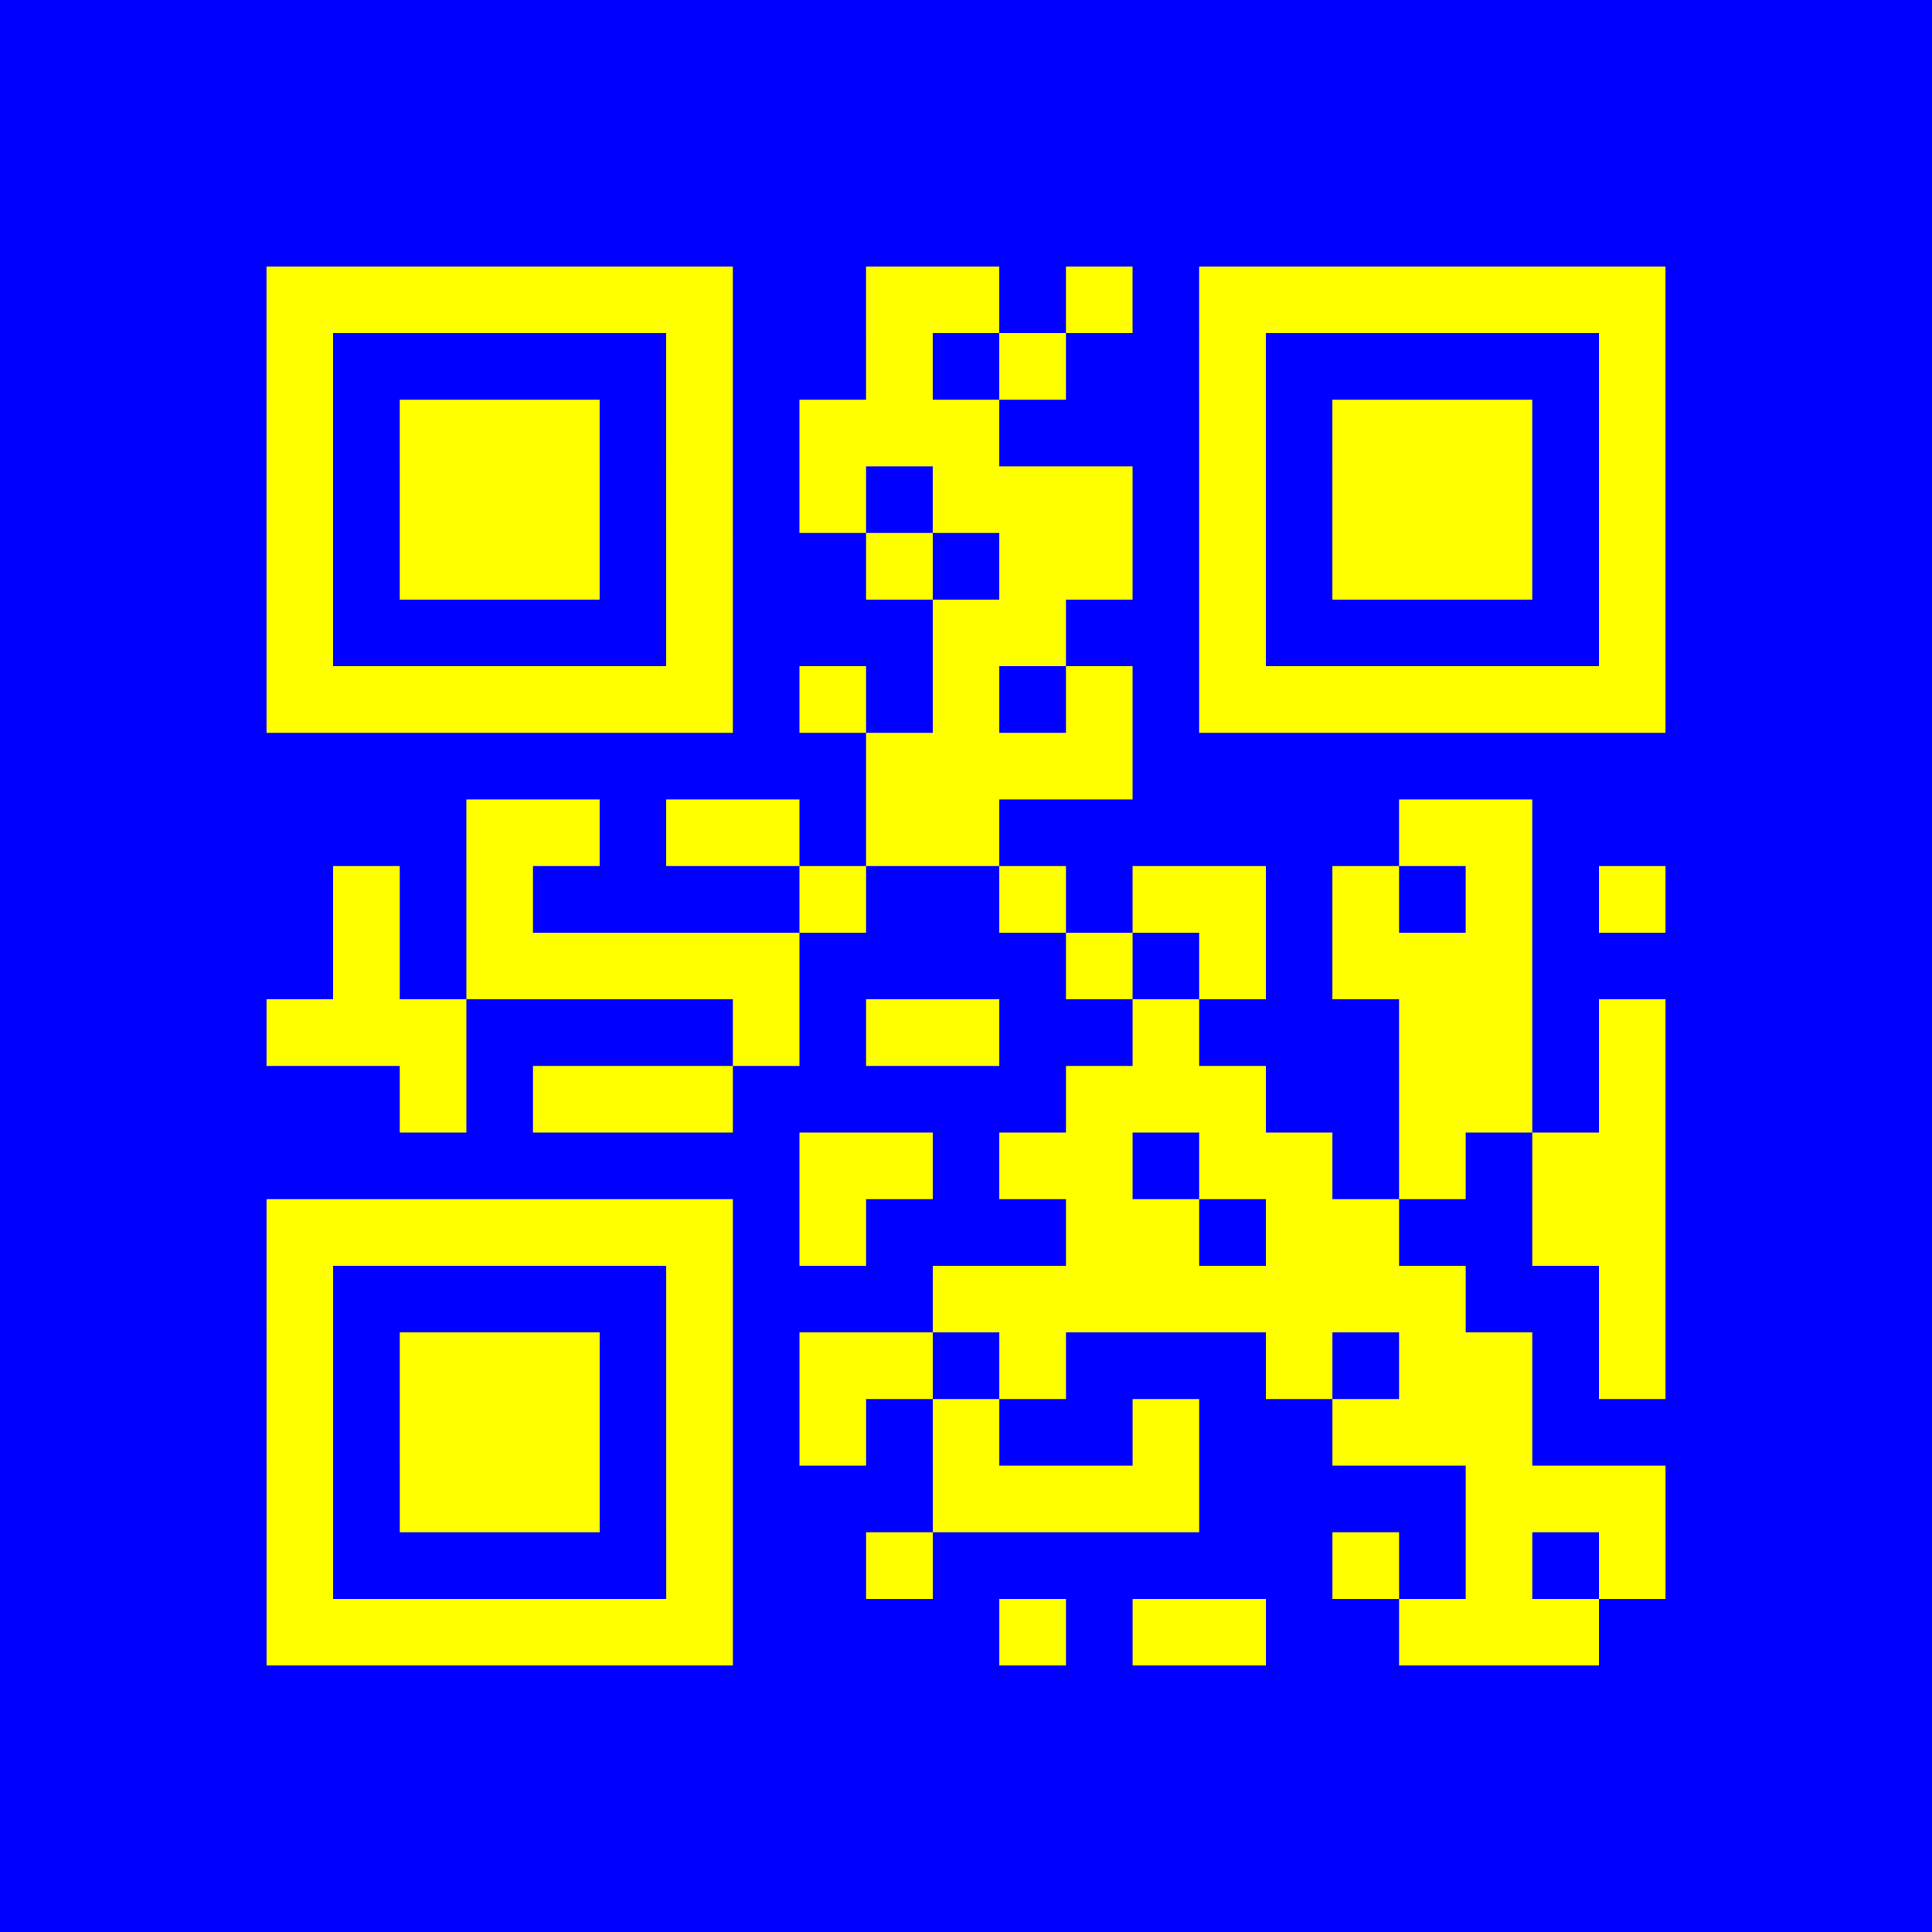 <?xml version="1.0" encoding="UTF-8"?>
<svg xmlns="http://www.w3.org/2000/svg" height="290" width="290" class="pyqrcode"><path fill="blue" d="M0 0h290v290h-290z"/><path transform="scale(10)" stroke="yellow" class="pyqrline" d="M4 4.5h7m2 0h2m1 0h1m1 0h7m-21 1h1m5 0h1m2 0h1m1 0h1m2 0h1m5 0h1m-21 1h1m1 0h3m1 0h1m1 0h3m3 0h1m1 0h3m1 0h1m-21 1h1m1 0h3m1 0h1m1 0h1m1 0h3m1 0h1m1 0h3m1 0h1m-21 1h1m1 0h3m1 0h1m2 0h1m1 0h2m1 0h1m1 0h3m1 0h1m-21 1h1m5 0h1m3 0h2m2 0h1m5 0h1m-21 1h7m1 0h1m1 0h1m1 0h1m1 0h7m-12 1h4m-10 1h2m1 0h2m1 0h2m6 0h2m-18 1h1m1 0h1m4 0h1m2 0h1m1 0h2m1 0h1m1 0h1m1 0h1m-20 1h1m1 0h5m4 0h1m1 0h1m1 0h3m-19 1h3m4 0h1m1 0h2m2 0h1m3 0h2m1 0h1m-19 1h1m1 0h3m5 0h3m2 0h2m1 0h1m-13 1h2m1 0h2m1 0h2m1 0h1m1 0h2m-21 1h7m1 0h1m3 0h2m1 0h2m2 0h2m-21 1h1m5 0h1m3 0h8m2 0h1m-21 1h1m1 0h3m1 0h1m1 0h2m1 0h1m3 0h1m1 0h2m1 0h1m-21 1h1m1 0h3m1 0h1m1 0h1m1 0h1m2 0h1m2 0h3m-19 1h1m1 0h3m1 0h1m3 0h4m4 0h3m-21 1h1m5 0h1m2 0h1m6 0h1m1 0h1m1 0h1m-21 1h7m4 0h1m1 0h2m2 0h3"/></svg>
